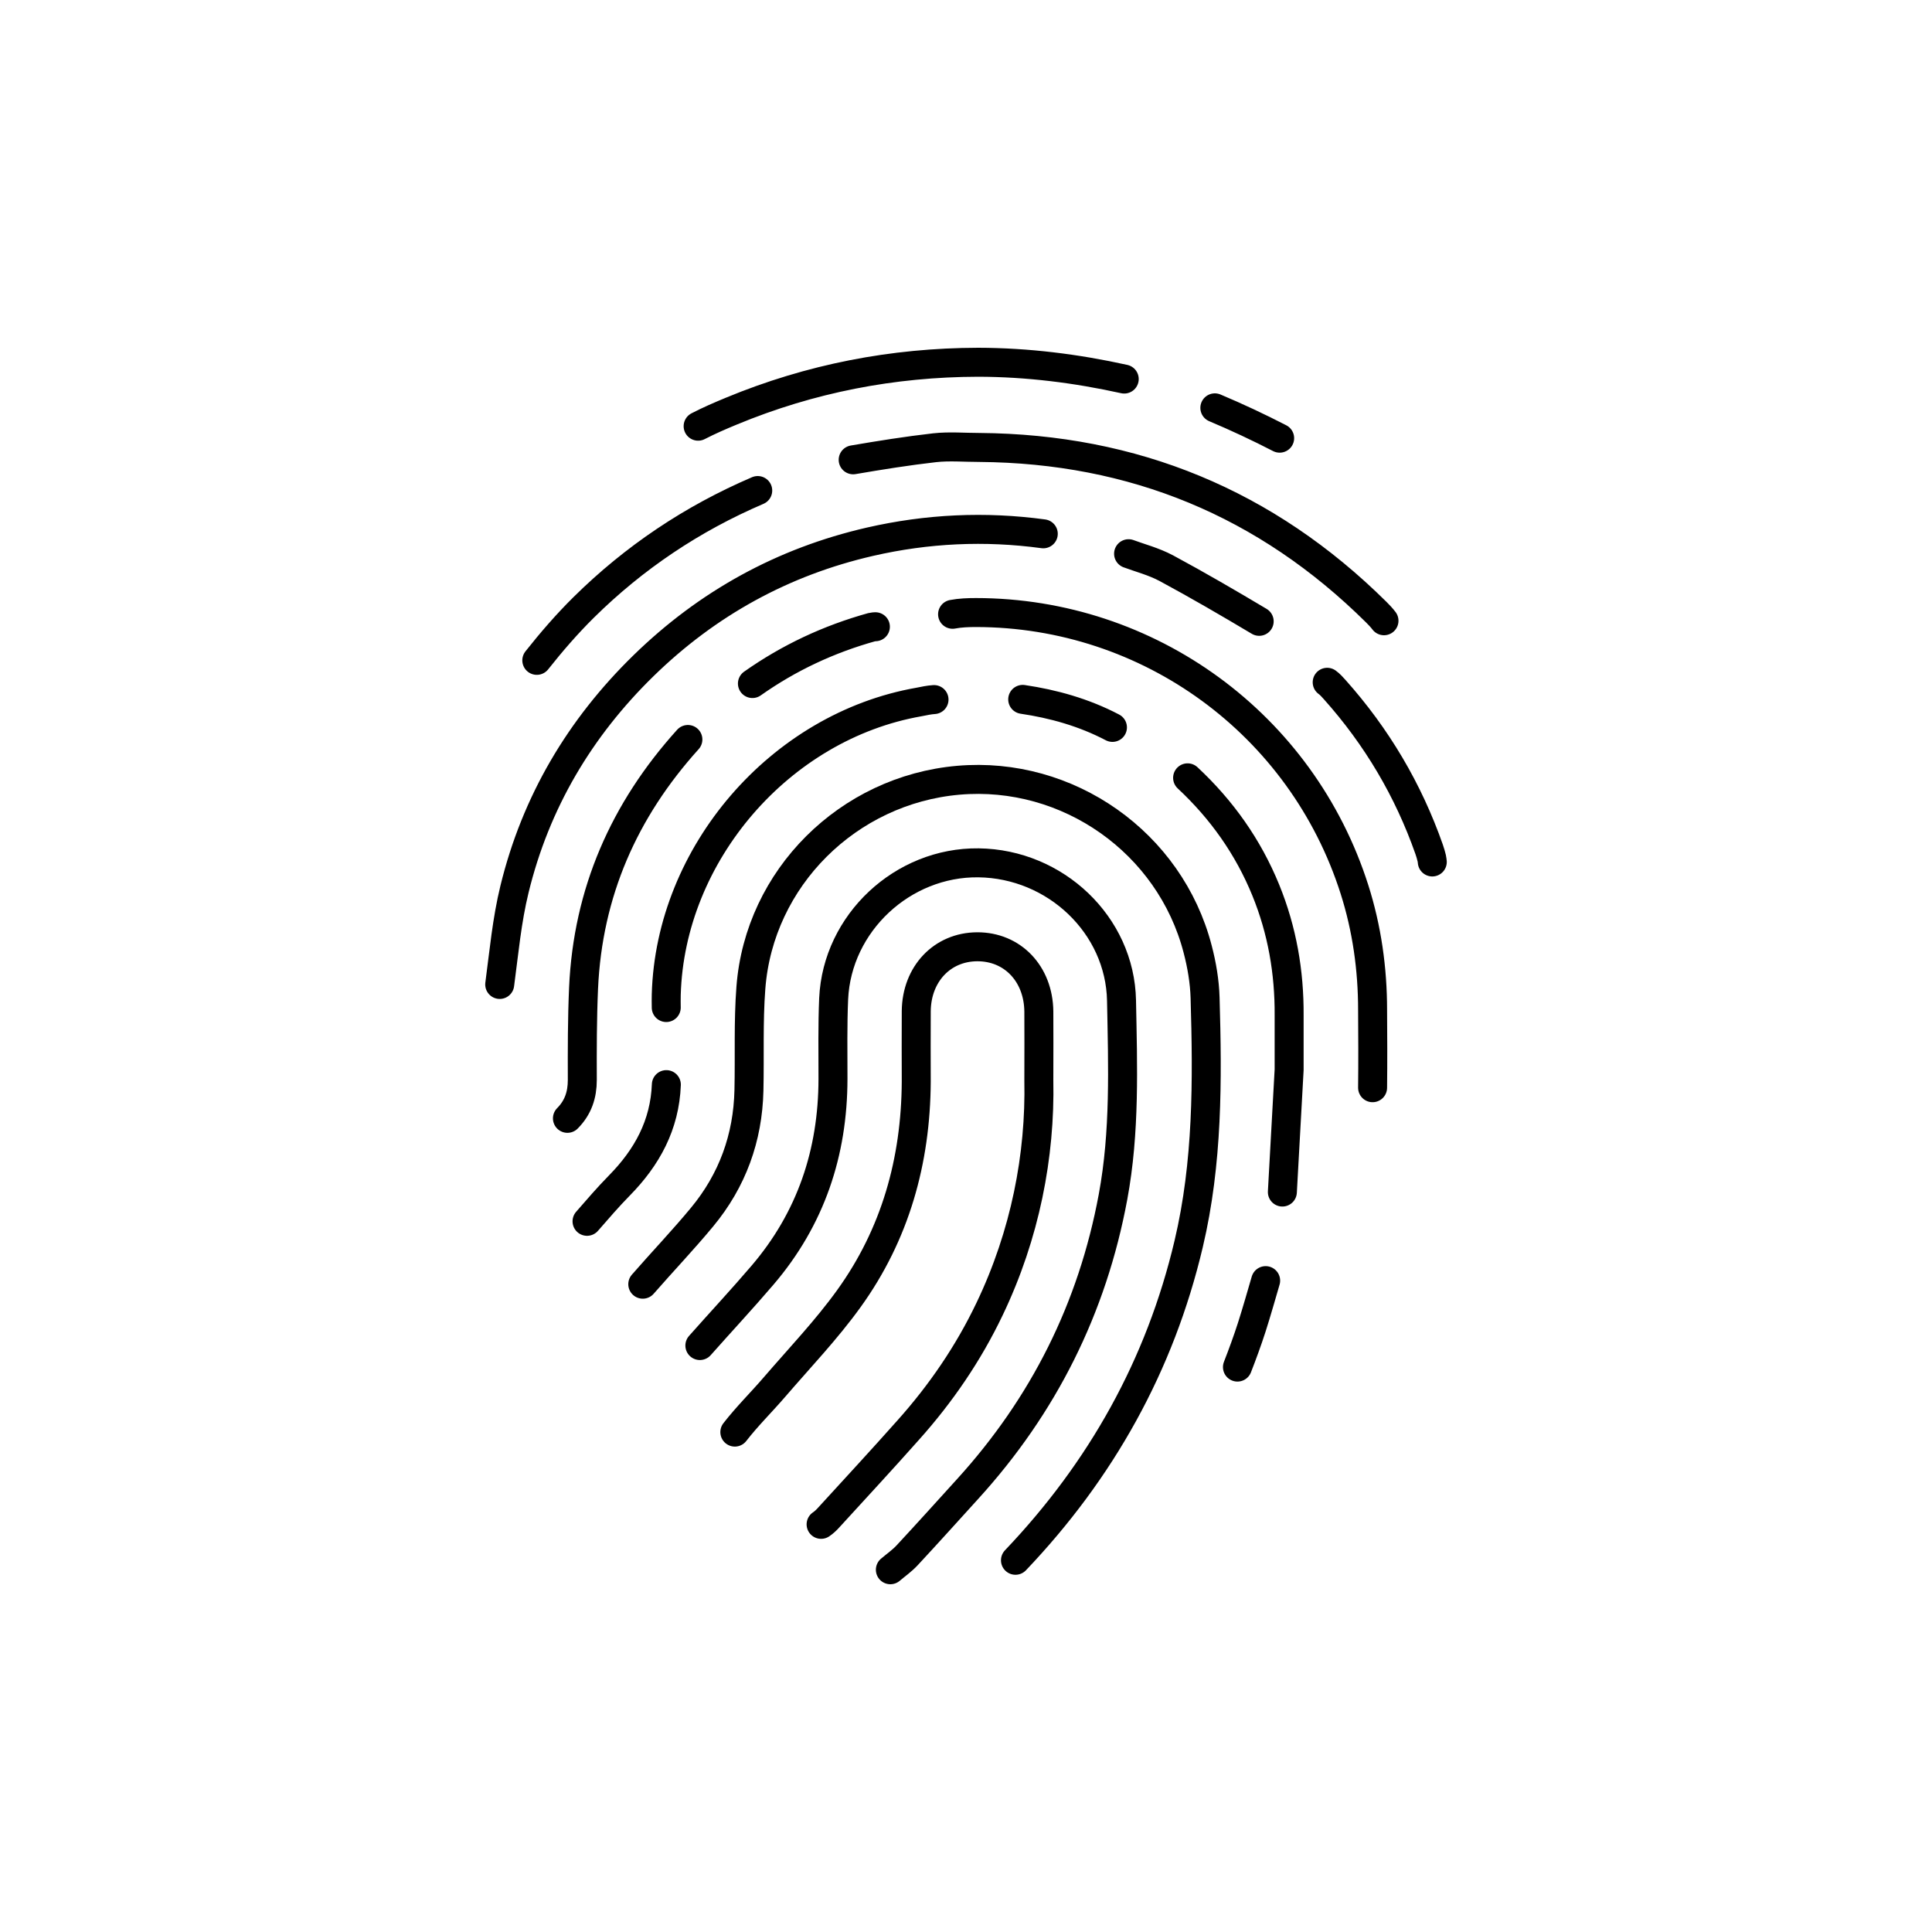 <?xml version="1.0" encoding="UTF-8"?>
<svg id="Icons" xmlns="http://www.w3.org/2000/svg" viewBox="0 0 200 200">
  <defs>
    <style>
      .cls-1 {
        fill: none;
        stroke: #000;
        stroke-linecap: round;
        stroke-miterlimit: 10;
        stroke-width: 3px;
      }
    </style>
  </defs>
  <path class="cls-1" d="M85,157.8c.3-.2.57-.46.81-.73,2.74-3,5.51-5.99,8.21-9.03,3.38-3.78,6.22-7.93,8.41-12.51,3.71-7.74,5.27-15.93,5.11-23.69,0-2.9.02-5.01,0-7.13-.04-3.91-2.73-6.72-6.39-6.7-3.61.02-6.26,2.81-6.3,6.66-.02,2.44,0,4.88,0,7.32-.05,8.19-2.17,15.78-6.98,22.45-2.32,3.22-5.09,6.12-7.69,9.14-1.35,1.57-2.84,3.03-4.11,4.67M108,55.26c-6.03-.82-12.01-.54-17.94.82-9.02,2.07-16.84,6.39-23.44,12.83-6.61,6.45-11.17,14.15-13.36,23.14-.79,3.22-1.09,6.56-1.53,9.86M142.09,112.6c.03-2.68.02-5.37,0-8.05,0-4.25-.59-8.44-1.88-12.49-5.45-17.09-21.26-28.64-39.18-28.65-.81,0-1.63.03-2.42.18M143.27,64.26c-.24-.32-.53-.62-.81-.9-11.38-11.27-25.11-16.92-41.08-17.04-1.54,0-3.1-.14-4.63.03-2.82.32-5.63.77-8.43,1.25M71.21,76.55c-6.61,7.32-10.36,15.84-10.8,25.74-.14,3.17-.14,6.34-.13,9.51,0,1.55-.44,2.86-1.54,3.97M132.75,123.4l.7-12.66c0-1.87,0-3.74,0-5.62.03-4.48-.72-8.81-2.42-12.98-1.83-4.48-4.56-8.33-8.09-11.62M116.38,39.24c-4.98-1.1-10.01-1.73-15.12-1.74-8.85.02-17.37,1.67-25.55,5.06-1.16.48-2.32.98-3.44,1.56M96.69,72.42c-.52.03-1.04.15-1.56.25-14.38,2.52-25.75,15.71-26.16,30.29,0,.45-.02.9,0,1.34M78.44,50.78c-6.77,2.9-12.79,6.93-18.02,12.1-1.73,1.71-3.34,3.57-4.85,5.48M148.27,89.23c-.02-.12-.02-.24-.05-.36-.08-.31-.16-.63-.27-.93-2.16-6.16-5.43-11.68-9.78-16.55-.24-.27-.49-.55-.78-.76M68.98,112.28c-.16,4.18-2,7.53-4.86,10.44-1.17,1.19-2.25,2.45-3.35,3.71M130.35,64.32c-3.17-1.89-6.36-3.75-9.61-5.5-1.31-.7-2.79-1.08-3.91-1.5M90.62,64.88c-.12.01-.25.01-.36.04-4.46,1.24-8.59,3.17-12.37,5.84M128.1,141.52c.53-1.36,1.03-2.73,1.48-4.12.53-1.66,1-3.33,1.44-4.83M115.16,75.3c-2.97-1.56-6.16-2.44-9.29-2.9M132.47,45.36c-2.19-1.13-4.43-2.18-6.71-3.14"/>
  <path class="cls-1" d="M66.54,132.94c2.03-2.33,4.17-4.57,6.14-6.95,3.14-3.79,4.74-8.2,4.85-13.12.08-3.54-.07-7.09.2-10.61.86-11.37,10.07-20.5,21.49-21.49,11.33-.98,21.9,6.45,24.76,17.48.43,1.64.72,3.35.77,5.04.25,8.54.29,17.07-1.7,25.48-2.97,12.57-9.05,23.42-17.93,32.75"/>
  <path class="cls-1" d="M72.45,139.29c2.16-2.44,4.38-4.82,6.49-7.29,4.99-5.84,7.28-12.67,7.29-20.32,0-2.77-.05-5.54.07-8.3.36-7.84,7.15-14.16,15-14.06,7.96.1,14.65,6.43,14.8,14.26.13,6.78.37,13.58-.88,20.32-2.14,11.53-7.18,21.59-15.06,30.25-2.08,2.29-4.15,4.59-6.25,6.85-.52.56-1.15,1-1.74,1.5"/>
  <path d="M125.76,42.22c2.27.96,4.51,2.01,6.71,3.14"/>
</svg>